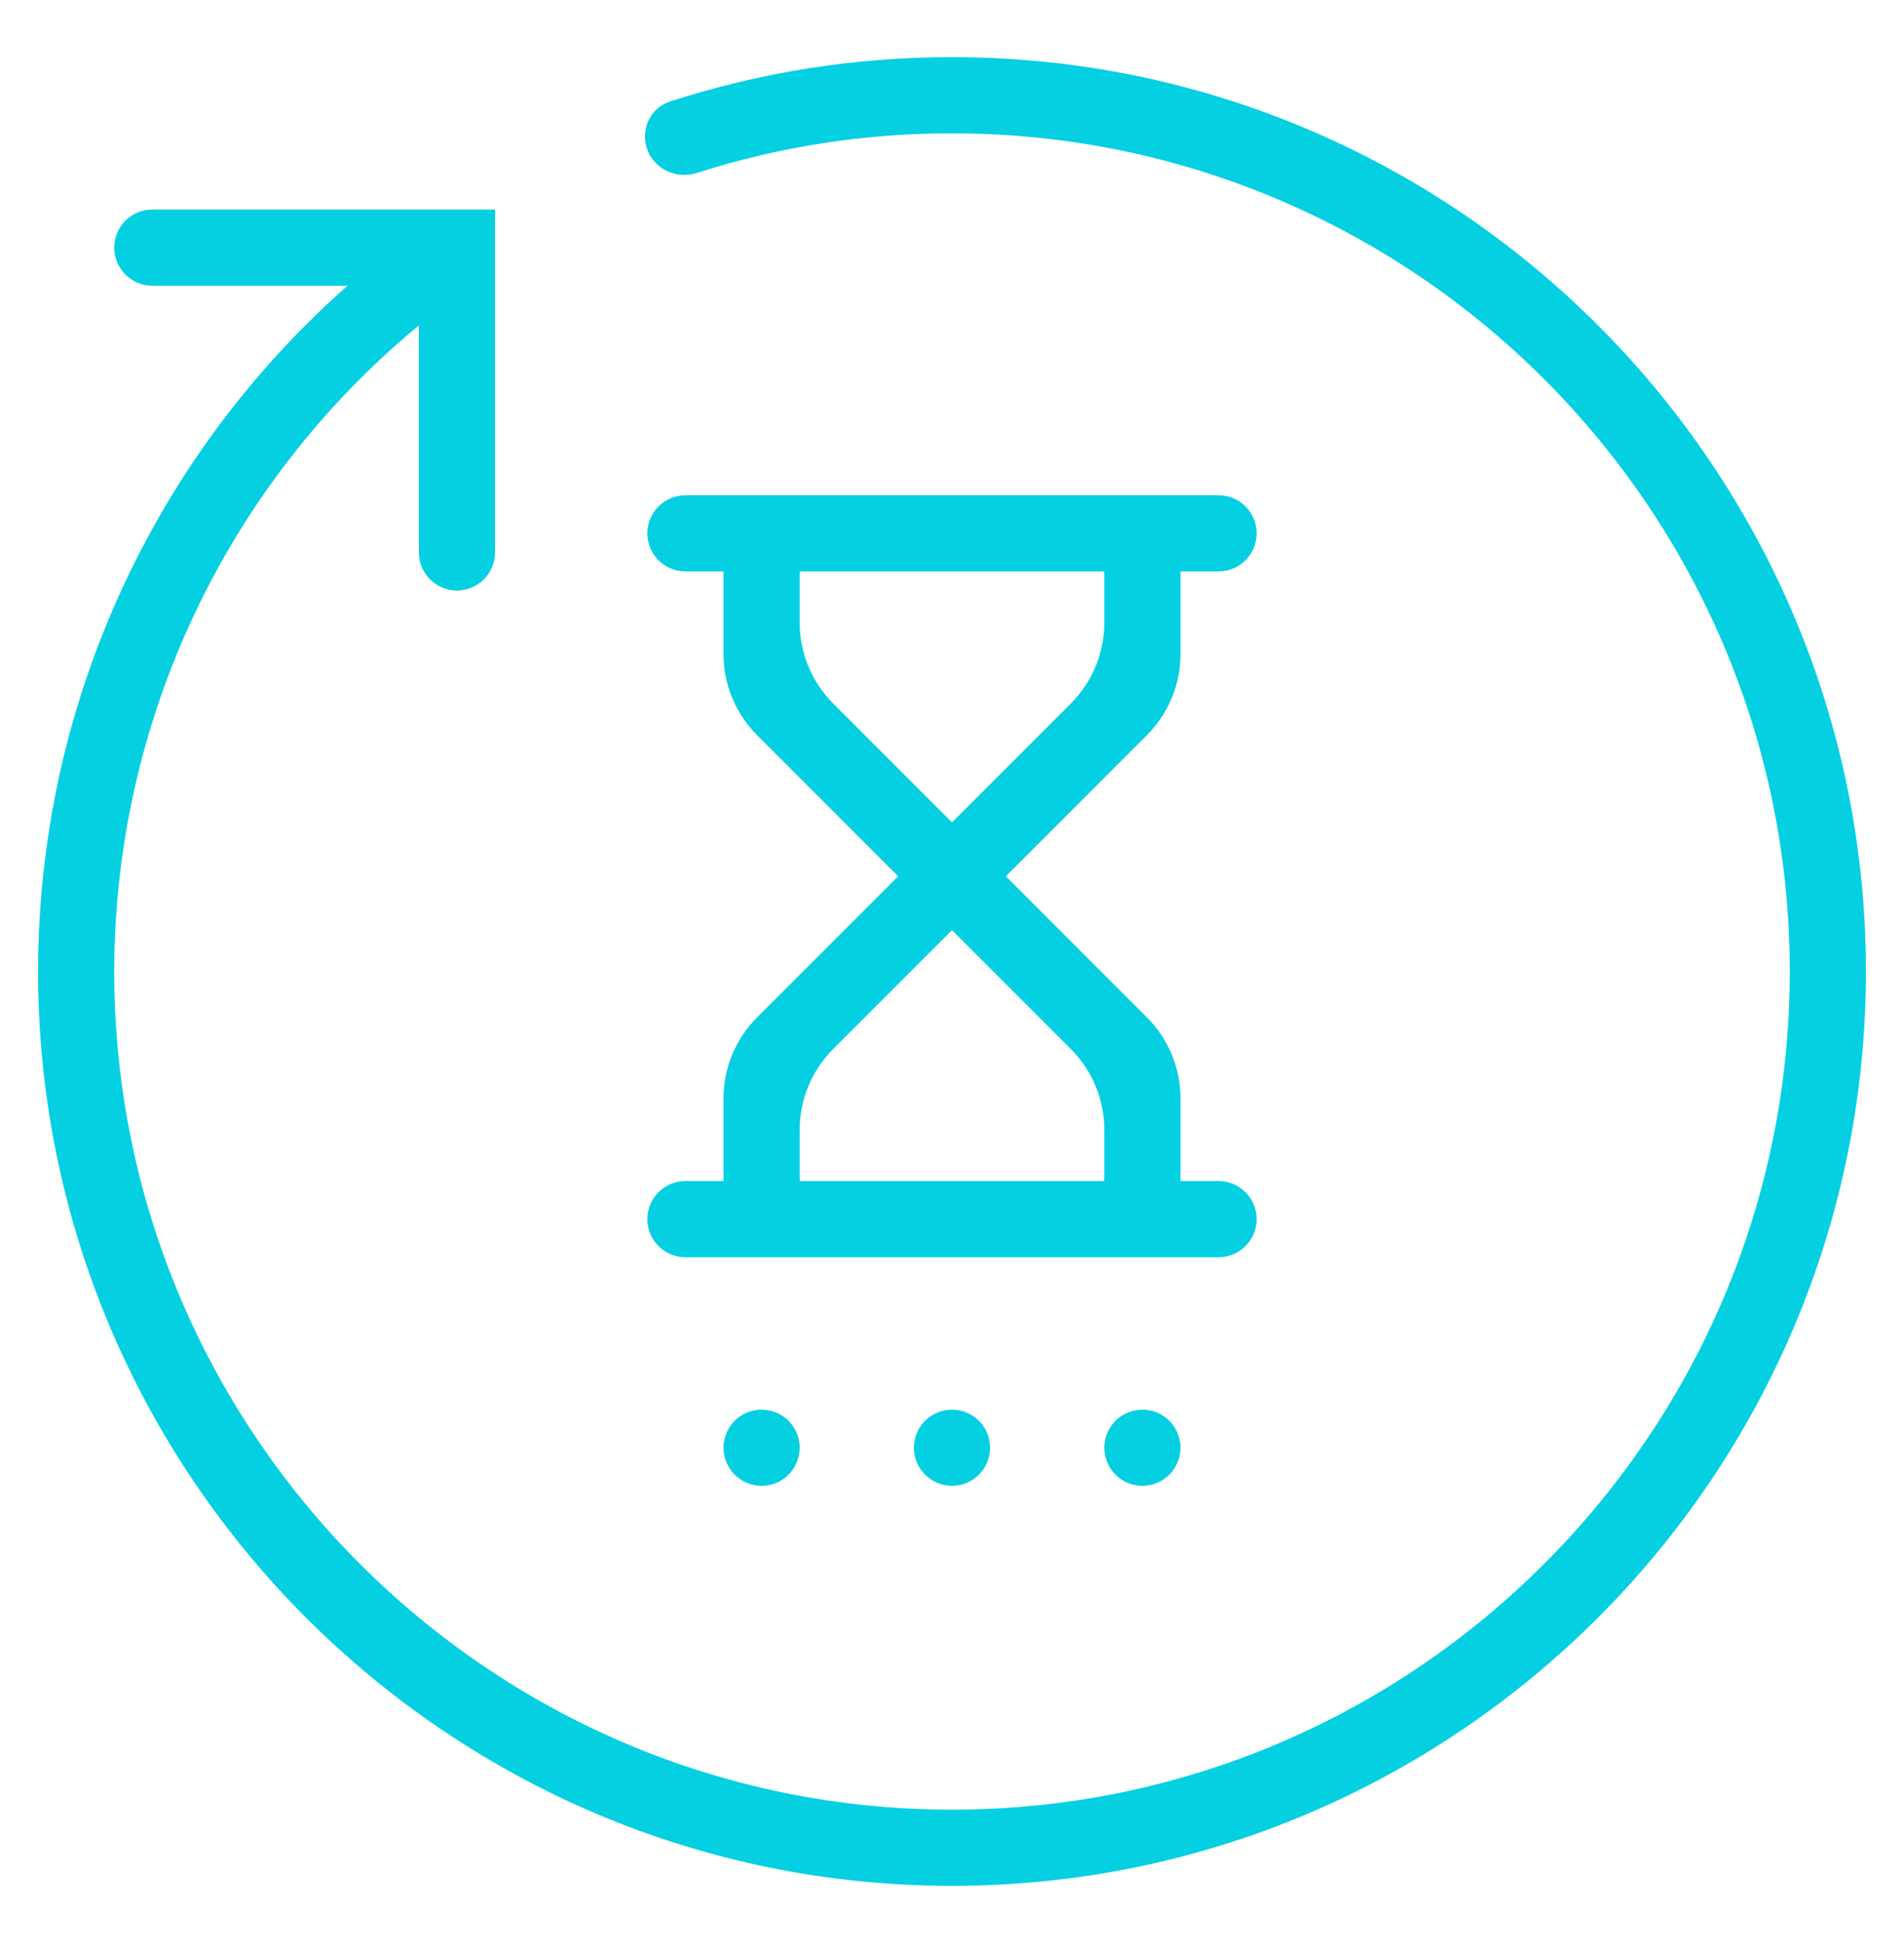 <svg width="50" height="51" viewBox="0 0 50 51" fill="none" xmlns="http://www.w3.org/2000/svg">
<path d="M25 1.5C22.465 1.5 19.98 1.891 17.597 2.664C17.071 2.834 16.808 3.412 17 3.93C17.192 4.447 17.767 4.709 18.293 4.541C20.459 3.848 22.722 3.497 25 3.5C37.131 3.5 47 13.369 47 25.5C47 37.631 37.131 47.5 25 47.5C12.869 47.5 3 37.631 3 25.5C3.002 22.259 3.72 19.058 5.103 16.126C6.486 13.194 8.5 10.605 11 8.542V14.5C11 15.052 11.448 15.5 12 15.5C12.552 15.5 13 15.052 13 14.5V5.5H4C3.448 5.5 3 5.948 3 6.5C3 7.052 3.448 7.5 4 7.5H9.126C6.572 9.752 4.527 12.522 3.126 15.626C1.725 18.729 1 22.095 1 25.5C1 38.733 11.767 49.5 25 49.5C38.233 49.5 49 38.733 49 25.5C49 12.267 38.233 1.5 25 1.5Z" fill="#04D0E2"/>
<path d="M19 31H18C17.448 31 17 31.448 17 32C17 32.552 17.448 33 18 33H32C32.552 33 33 32.552 33 32C33 31.448 32.552 31 32 31H31V28.829C31 28.033 30.684 27.27 30.121 26.707L26.414 23L30.121 19.293C30.684 18.73 31 17.967 31 17.171V15H32C32.552 15 33 14.552 33 14C33 13.448 32.552 13 32 13H18C17.448 13 17 13.448 17 14C17 14.552 17.448 15 18 15H19V17.171C19 17.967 19.316 18.73 19.879 19.293L23.586 23L19.879 26.707C19.316 27.27 19 28.033 19 28.829V31ZM21.879 18.465C21.316 17.902 21 17.139 21 16.343V15H29V16.343C29 17.139 28.684 17.902 28.121 18.465L25 21.586L21.879 18.465ZM25 24.414L28.121 27.535C28.684 28.098 29 28.861 29 29.657V31H21V29.657C21 28.861 21.316 28.098 21.879 27.535L25 24.414ZM19 38C19 37.448 19.448 37 20 37C20.552 37 21 37.448 21 38C21 38.552 20.552 39 20 39C19.448 39 19 38.552 19 38ZM24 38C24 37.448 24.448 37 25 37C25.552 37 26 37.448 26 38C26 38.552 25.552 39 25 39C24.448 39 24 38.552 24 38ZM29 38C29 37.448 29.448 37 30 37C30.552 37 31 37.448 31 38C31 38.552 30.552 39 30 39C29.448 39 29 38.552 29 38Z" fill="#04D0E2"/>
</svg>
